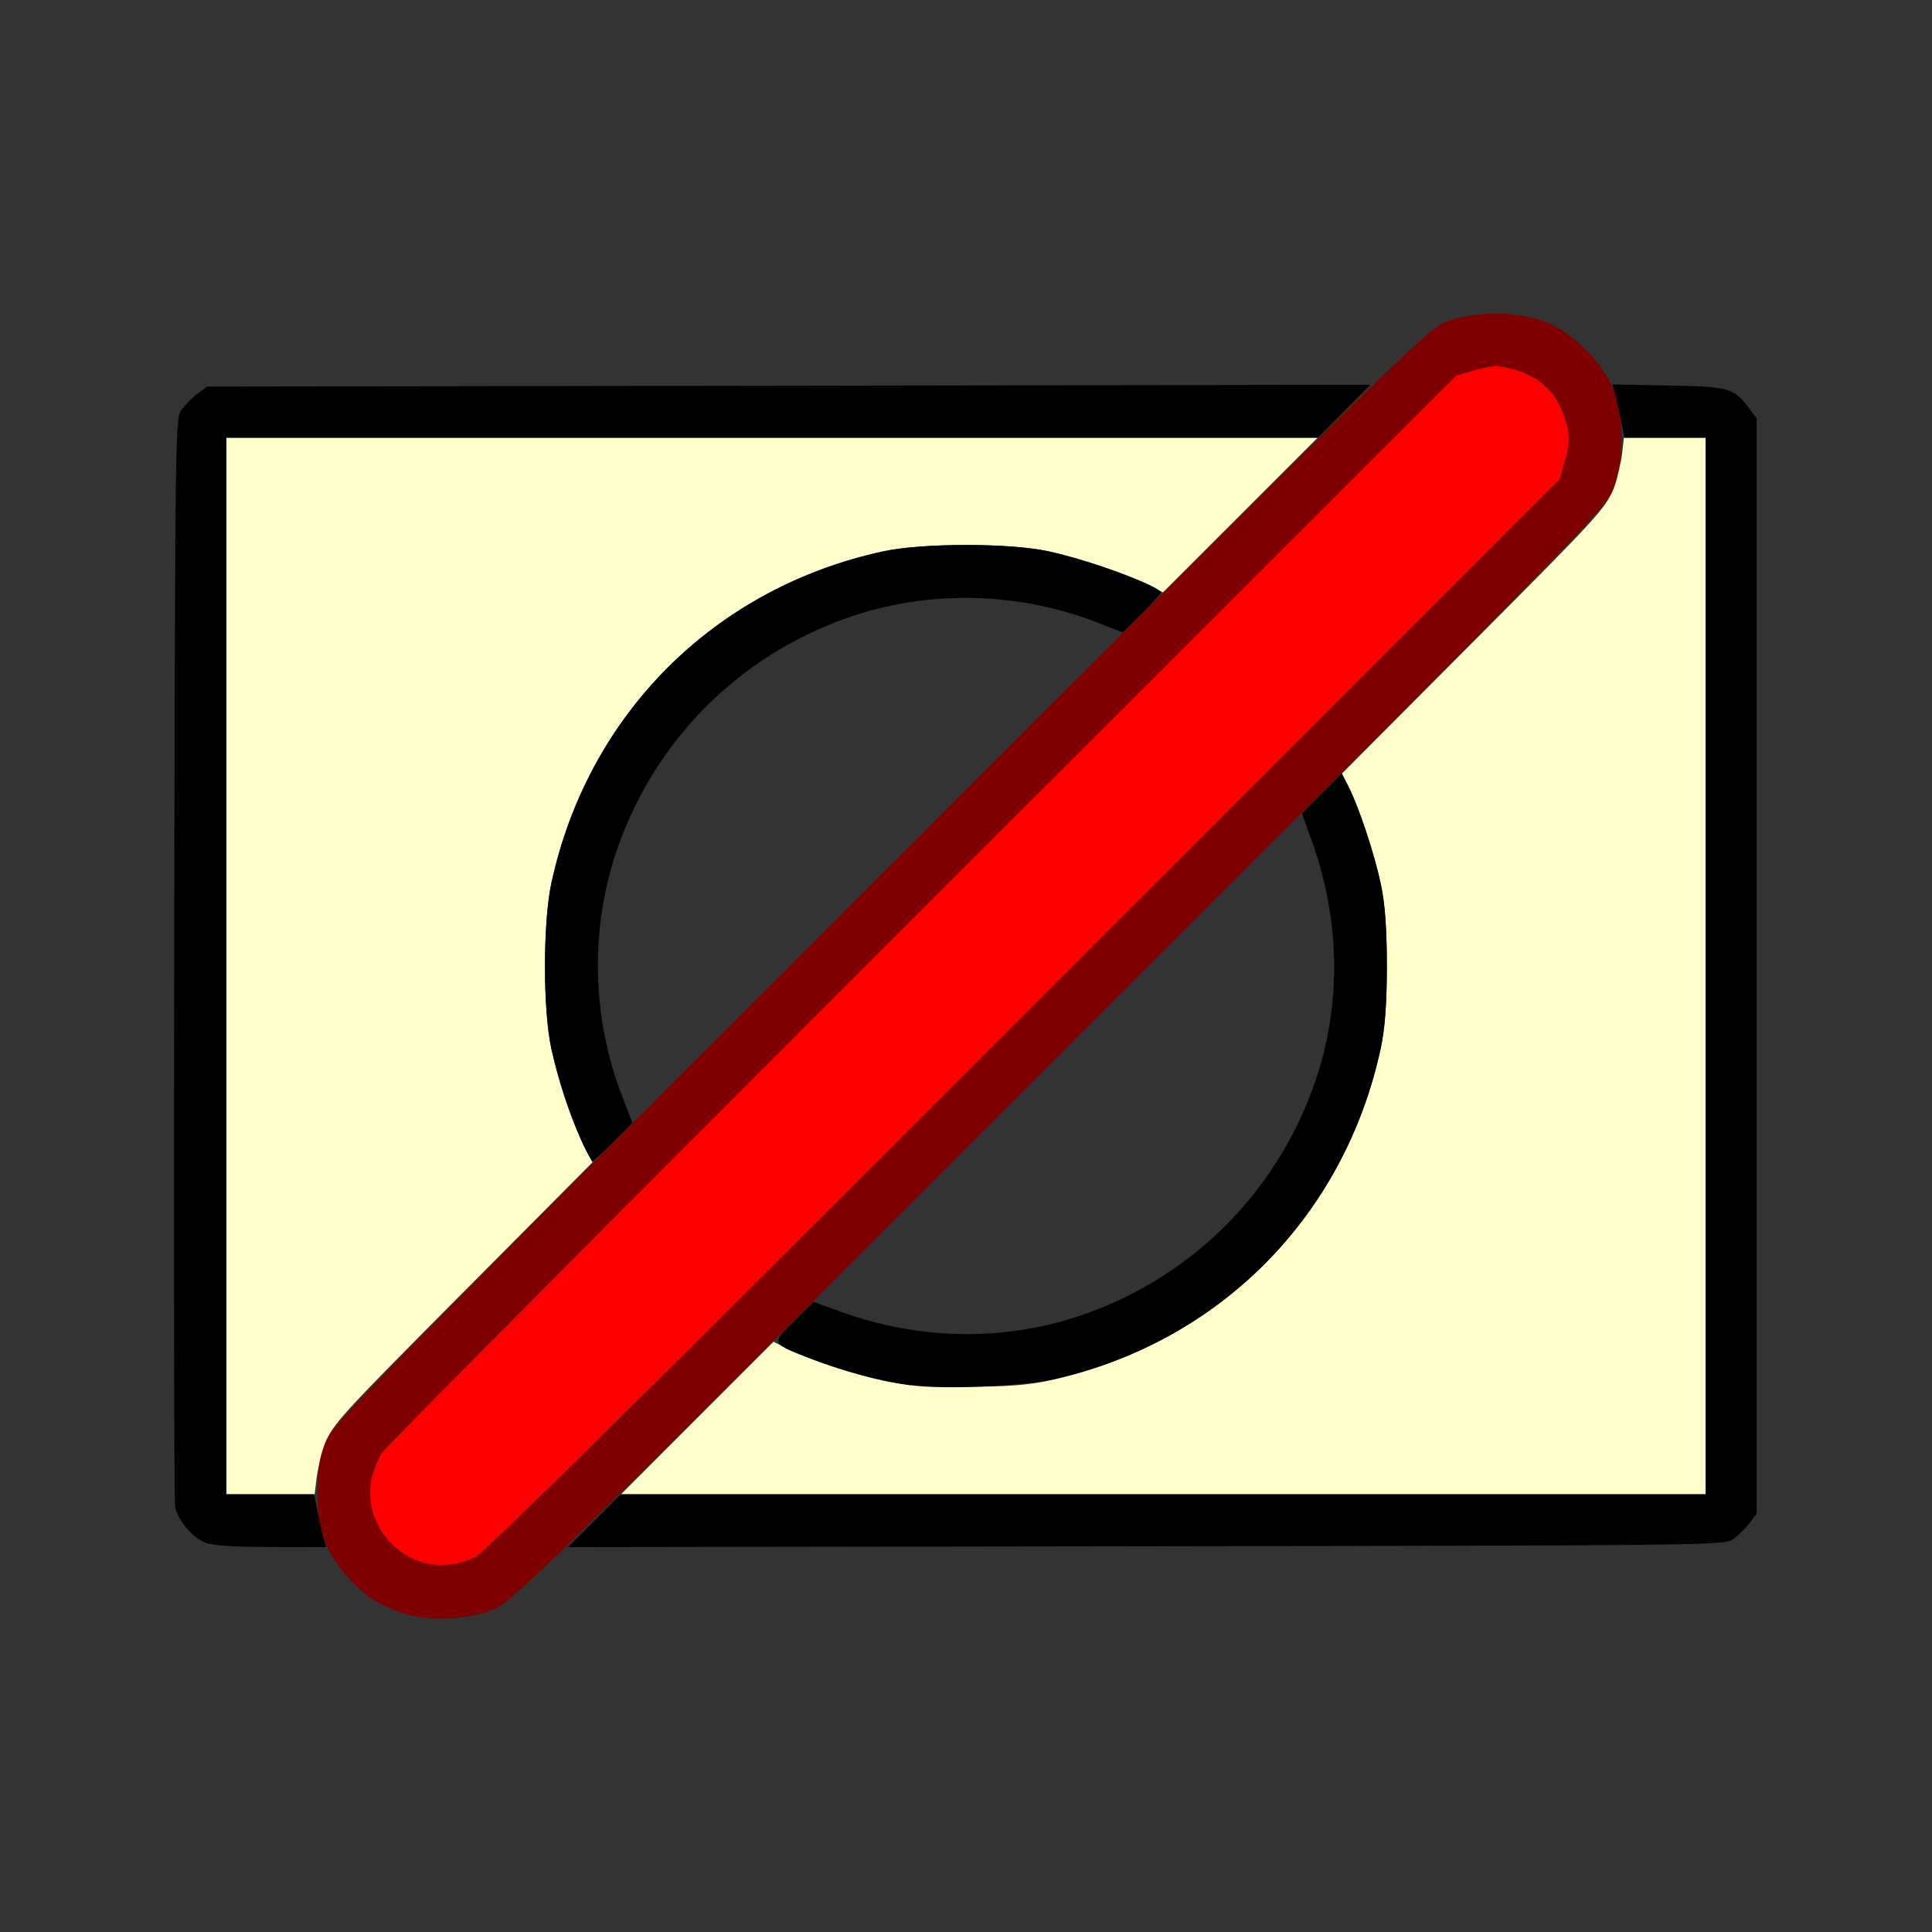 <?xml version="1.0" encoding="UTF-8" standalone="no"?>
<!-- Created with Inkscape (http://www.inkscape.org/) -->

<svg
   version="1.1"
   id="svg2"
   width="1600"
   height="1600"
   viewBox="0 0 1600 1600"
   sodipodi:docname="holdout_off.svg"
   inkscape:version="1.2.2 (732a01da63, 2022-12-09)"
   xmlns:inkscape="http://www.inkscape.org/namespaces/inkscape"
   xmlns:sodipodi="http://sodipodi.sourceforge.net/DTD/sodipodi-0.dtd"
   xmlns="http://www.w3.org/2000/svg"
   xmlns:svg="http://www.w3.org/2000/svg"
   xmlns:rdf="http://www.w3.org/1999/02/22-rdf-syntax-ns#"
   xmlns:cc="http://creativecommons.org/ns#"
   xmlns:dc="http://purl.org/dc/elements/1.1/">
  <rect x="0" y="0" width="1600" height="1600" fill="#333333" stroke="none"/>
  <defs
     id="defs6" />
  <sodipodi:namedview
     pagecolor="#808080"
     bordercolor="#666666"
     borderopacity="1"
     objecttolerance="10"
     gridtolerance="10"
     guidetolerance="10"
     inkscape:pageopacity="0"
     inkscape:pageshadow="2"
     inkscape:window-width="1993"
     inkscape:window-height="1009"
     id="namedview4"
     showgrid="false"
     inkscape:zoom="0.5"
     inkscape:cx="7"
     inkscape:cy="8"
     inkscape:window-x="-8"
     inkscape:window-y="-8"
     inkscape:window-maximized="1"
     inkscape:current-layer="HOLDOUT_OFF"
     inkscape:showpageshadow="0"
     inkscape:pagecheckerboard="true"
     inkscape:deskcolor="#d1d1d1" />
  <g
     id="HOLDOUT_OFF"
     transform="matrix(87.5,0,0,87.5,100,100)"
     style="stroke-width:0.011">
    <path
       style="fill:none;stroke-width:0"
       d="M 0,8 V 0 h 8 8 v 8 8 H 8 0 Z m 3.513,6.094 c 0.143,-0.055 0.248,-0.131 0.456,-0.332 l 0.271,-0.261 5.471,-0.008 c 5.471,-0.008 5.471,-0.008 5.558,-0.072 0.047,-0.035 0.115,-0.103 0.151,-0.151 l 0.064,-0.086 V 8 2.817 L 15.42,2.731 C 15.268,2.527 15.233,2.517 14.645,2.506 L 14.106,2.496 14.047,2.386 C 13.956,2.218 13.678,1.982 13.476,1.902 c -0.14,-0.055 -0.242,-0.071 -0.461,-0.071 -0.409,0 -0.576,0.074 -0.923,0.408 l -0.271,0.261 -5.503,0.008 -5.503,0.008 -0.086,0.064 C 0.683,2.615 0.615,2.683 0.58,2.731 L 0.516,2.817 V 8 13.183 l 0.064,0.086 c 0.154,0.206 0.183,0.214 0.809,0.225 0.572,0.01 0.572,0.01 0.606,0.086 0.049,0.108 0.274,0.345 0.402,0.424 0.313,0.194 0.753,0.229 1.116,0.09 z M 7.688,11.48 C 7.42,11.447 7.058,11.36 6.817,11.273 L 6.555,11.179 8.864,8.871 C 10.133,7.601 11.174,6.562 11.177,6.562 c 0.022,0 0.203,0.57 0.248,0.781 0.076,0.357 0.076,0.956 -3.1e-5,1.312 -0.296,1.397 -1.335,2.451 -2.713,2.753 -0.272,0.06 -0.815,0.097 -1.023,0.071 z M 4.82,9.418 C 4.803,9.386 4.753,9.261 4.71,9.141 4.451,8.417 4.451,7.582 4.711,6.859 5.132,5.683 6.107,4.838 7.344,4.576 c 0.357,-0.076 0.956,-0.076 1.312,-3.13e-5 0.269,0.057 0.77,0.224 0.795,0.265 0.008,0.012 -1.024,1.061 -2.293,2.329 -2.014,2.014 -2.311,2.3 -2.338,2.248 z"
       id="path827"
       inkscape:connector-curvature="0" />
    <path
       style="fill:#fefecb;stroke-width:0"
       d="M 1,8 V 3 H 6.164 11.328 L 10.596,3.732 9.864,4.464 9.721,4.392 C 9.506,4.283 9.08,4.139 8.781,4.075 c -0.371,-0.08 -1.191,-0.08 -1.562,0 C 5.619,4.42 4.42,5.619 4.075,7.219 c -0.08,0.371 -0.08,1.191 0,1.562 0.065,0.301 0.209,0.728 0.317,0.938 L 4.464,9.859 3.236,11.094 c -1.158,1.164 -1.232,1.245 -1.297,1.422 -0.038,0.103 -0.077,0.254 -0.086,0.336 L 1.835,13 H 1.418 1 Z m 4.456,4.278 0.722,-0.722 0.122,0.062 c 0.194,0.099 0.63,0.244 0.919,0.307 0.197,0.042 0.399,0.057 0.781,0.057 0.382,0 0.584,-0.015 0.781,-0.057 1.6,-0.345 2.799,-1.544 3.144,-3.144 0.08,-0.371 0.08,-1.191 0,-1.562 -0.062,-0.288 -0.208,-0.725 -0.306,-0.918 l -0.062,-0.121 1.249,-1.254 c 1.179,-1.183 1.253,-1.264 1.318,-1.441 0.038,-0.103 0.077,-0.254 0.086,-0.336 L 14.227,3 H 14.614 15 v 5 5 H 9.867 4.735 Z"
       id="path825"
       inkscape:connector-curvature="0" />
    <path
       style="fill:#fe0000;stroke-width:0"
       d="M 2.835,13.638 C 2.51,13.536 2.295,13.166 2.374,12.849 c 0.02,-0.08 0.063,-0.188 0.095,-0.239 0.032,-0.052 2.334,-2.367 5.115,-5.146 l 5.056,-5.053 0.182,-0.052 c 0.151,-0.043 0.208,-0.046 0.328,-0.016 0.291,0.072 0.463,0.245 0.537,0.538 0.03,0.121 0.028,0.176 -0.015,0.328 L 13.621,3.391 8.553,8.462 C 5.124,11.892 3.444,13.552 3.359,13.593 3.182,13.679 3.009,13.694 2.835,13.638 Z"
       id="path823"
       inkscape:connector-curvature="0" />
    <path
       style="fill:#7f0000;stroke-width:0"
       d="M 2.682,14.129 C 2.444,14.051 2.311,13.964 2.144,13.778 1.94,13.552 1.862,13.332 1.862,12.984 c 0,-0.219 0.016,-0.323 0.072,-0.469 0.07,-0.18 0.266,-0.382 5.249,-5.364 4.982,-4.982 5.183,-5.179 5.364,-5.249 0.266,-0.103 0.675,-0.102 0.938,0.002 0.257,0.102 0.54,0.385 0.642,0.642 0.104,0.263 0.104,0.671 0.002,0.938 -0.07,0.18 -0.266,0.382 -5.249,5.364 -5.02,5.02 -5.182,5.178 -5.364,5.246 -0.259,0.097 -0.602,0.111 -0.833,0.035 z M 3.359,13.593 c 0.085,-0.041 1.765,-1.701 5.193,-5.131 L 13.621,3.391 13.673,3.208 C 13.716,3.056 13.719,3.001 13.688,2.88 13.615,2.587 13.442,2.415 13.151,2.343 13.031,2.313 12.974,2.315 12.823,2.359 L 12.641,2.411 7.584,7.463 C 4.804,10.242 2.502,12.558 2.47,12.609 c -0.175,0.279 -0.137,0.63 0.093,0.859 0.214,0.214 0.514,0.261 0.797,0.124 z"
       id="path821"
       inkscape:connector-curvature="0" />
    <path
       style="fill:#000000;stroke-width:0"
       d="m 0.795,13.456 c -0.126,-0.055 -0.257,-0.214 -0.28,-0.34 -0.01,-0.055 -0.014,-2.395 -0.009,-5.2 0.009,-5.095 0.009,-5.099 0.073,-5.186 C 0.615,2.683 0.683,2.615 0.731,2.58 L 0.817,2.516 6.322,2.508 11.827,2.499 11.578,2.75 11.33,3 H 6.165 1 v 5 5 H 1.415 1.829 l 0.037,0.18 c 0.02,0.099 0.046,0.211 0.058,0.25 L 1.945,13.5 1.418,13.499 C 1.051,13.498 0.862,13.485 0.795,13.456 Z M 4.484,13.25 4.733,13 H 9.866 15 V 8 3 H 14.617 14.233 L 14.196,2.82 C 14.176,2.721 14.15,2.608 14.138,2.568 l -0.022,-0.072 0.533,0.01 c 0.582,0.011 0.618,0.021 0.77,0.225 l 0.064,0.086 V 8 13.183 l -0.064,0.086 c -0.035,0.047 -0.103,0.115 -0.151,0.151 -0.086,0.064 -0.087,0.064 -5.56,0.072 l -5.474,0.008 z M 7.474,11.969 C 7.192,11.929 6.836,11.835 6.545,11.722 6.15,11.57 6.154,11.578 6.371,11.363 l 0.185,-0.184 0.261,0.094 c 0.763,0.276 1.583,0.281 2.323,0.016 1.008,-0.362 1.787,-1.141 2.149,-2.149 0.266,-0.74 0.26,-1.56 -0.016,-2.324 l -0.094,-0.261 0.189,-0.189 0.189,-0.189 0.062,0.122 c 0.099,0.194 0.244,0.63 0.306,0.919 0.042,0.197 0.057,0.399 0.057,0.781 0,0.382 -0.015,0.584 -0.057,0.781 -0.34,1.579 -1.515,2.771 -3.081,3.128 -0.307,0.07 -1.062,0.103 -1.369,0.059 z M 4.361,9.655 C 4.24,9.384 4.138,9.073 4.074,8.775 3.995,8.41 3.996,7.587 4.075,7.219 4.42,5.619 5.619,4.42 7.219,4.075 7.587,3.996 8.41,3.995 8.775,4.074 9.169,4.159 9.844,4.407 9.844,4.466 c 0,0.011 -0.081,0.1 -0.18,0.198 L 9.484,4.843 9.237,4.747 C 8.477,4.452 7.617,4.439 6.859,4.711 5.851,5.072 5.072,5.851 4.711,6.859 4.439,7.617 4.452,8.477 4.747,9.237 L 4.843,9.484 4.665,9.664 C 4.567,9.763 4.477,9.844 4.466,9.844 c -0.011,0 -0.058,-0.085 -0.105,-0.189 z"
       id="path819"
       inkscape:connector-curvature="0" />
  </g>
</svg>

